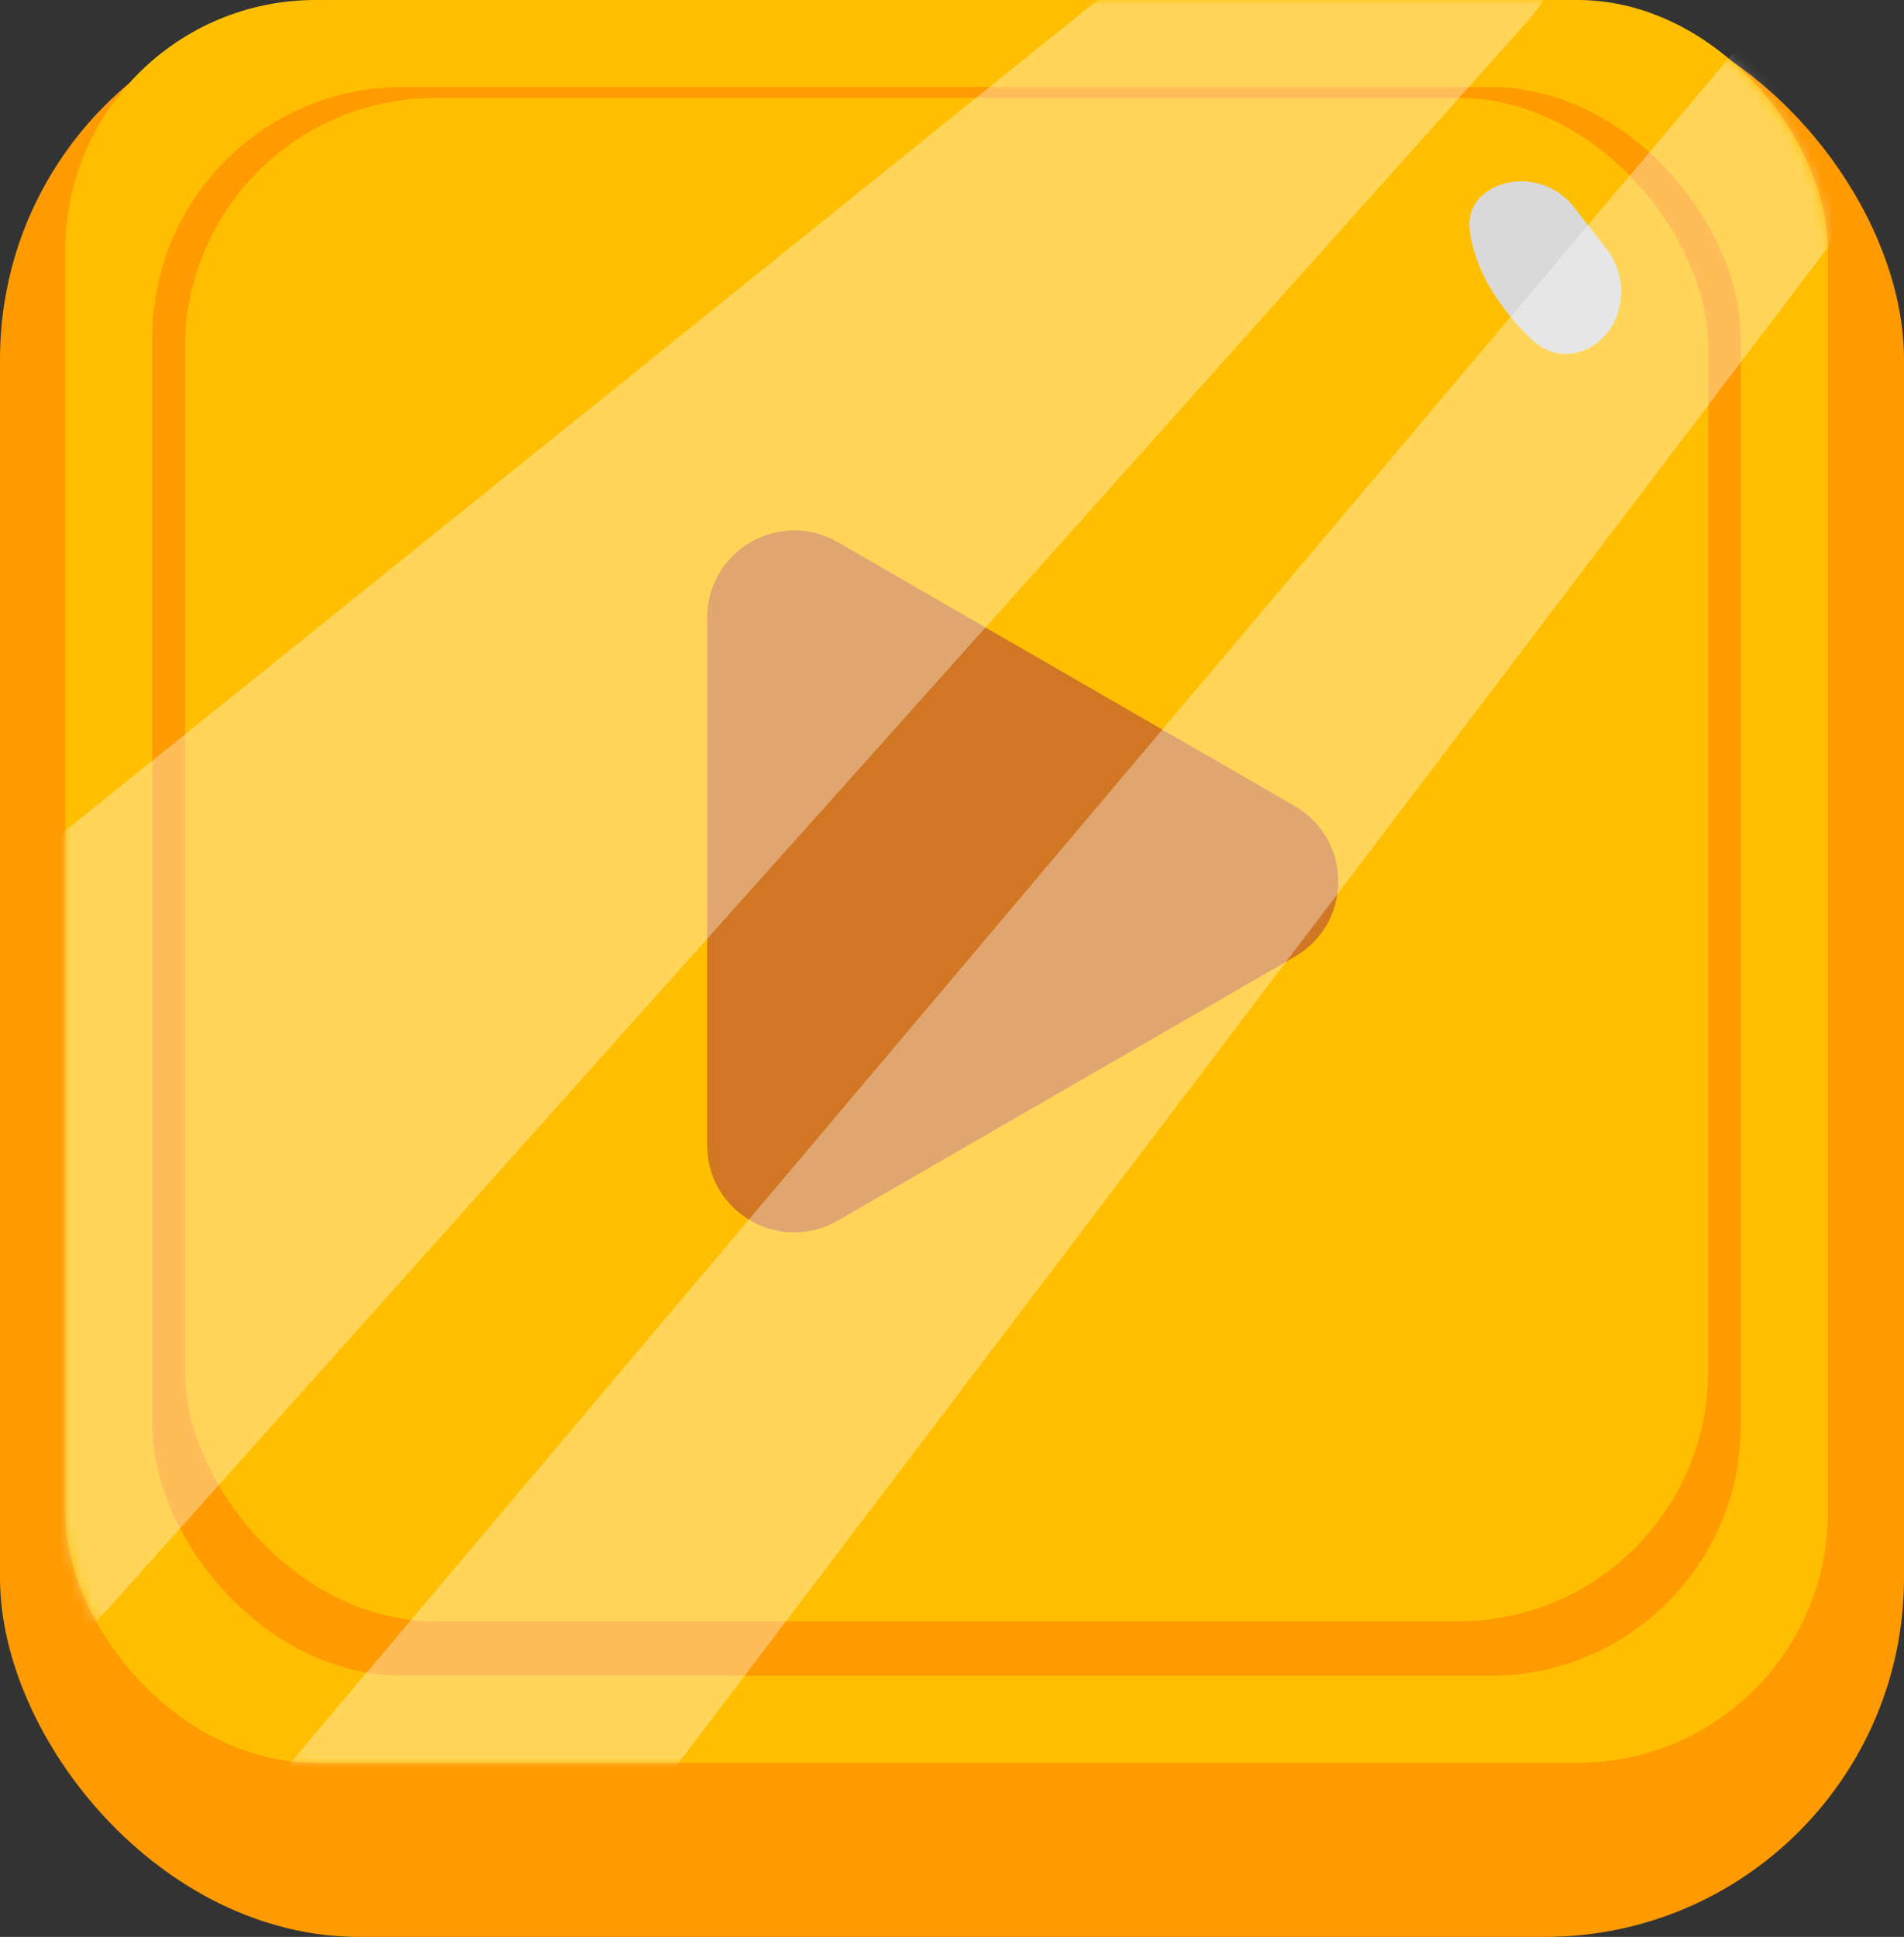 <svg width="175" height="178" viewBox="0 0 175 178" xmlns="http://www.w3.org/2000/svg" xmlns:xlink="http://www.w3.org/1999/xlink" fill="none" overflow="hidden"><rect x="0" y="0" width="175" height="178" fill="#333333" stroke="none"/><mask maskUnits="userSpaceOnUse" x="6" y="0" width="162" height="162" id="mask0_2_17"><rect x="6" y="0" rx="23" width="162" height="162" fill="#FFBF00"/></mask><rect x="0" y="0" rx="33" width="175" height="178" fill="#FF9A00"/><rect x="6" y="0" rx="23" width="162" height="162" fill="#FFBF00"/><rect x="14" y="8" rx="23" width="146" height="146" fill="#FF9A00"/><rect x="17" y="9" rx="23" width="140" height="140" fill="#FFBF00"/><path d="M147.664 22.894 144.673 19.041C143.695 17.781 142.266 16.951 140.688 16.725 137.754 16.305 134.738 18.099 135.075 21.044 135.517 24.904 137.866 28.355 140.703 31.125 144.071 34.414 149 31.501 149 26.794 149 25.382 148.53 24.01 147.664 22.894Z" fill="#D9D9D9"/><path d="M119 74.072C124.333 77.151 124.333 84.849 119 87.928L77 112.177C71.667 115.256 65 111.407 65 105.249L65 56.751C65 50.593 71.667 46.744 77 49.823L119 74.072Z" fill="#D17724"/><g mask="url(#mask0_2_17)"><g opacity="0.35"><path d="M-29.675 105.04 122.242-17.173C125.261-19.601 129.193-20.584 132.999-19.862 143.111-17.944 147.256-5.721 140.395 1.952L10.432 147.295C-1.752 160.921-23.314 160.145-34.487 145.677-44.215 133.081-42.076 115.016-29.675 105.04Z" fill="#FFFFFF"/><path d="M26.521 162.219 174.021-12.563C175.593-14.425 177.906-15.5 180.343-15.5 187.181-15.5 191.066-7.676 186.934-2.229L48.729 179.991C43.929 186.319 34.879 187.492 28.625 182.598 22.275 177.629 21.32 168.381 26.521 162.219Z" fill="#FFFFFF"/></g></g></svg>